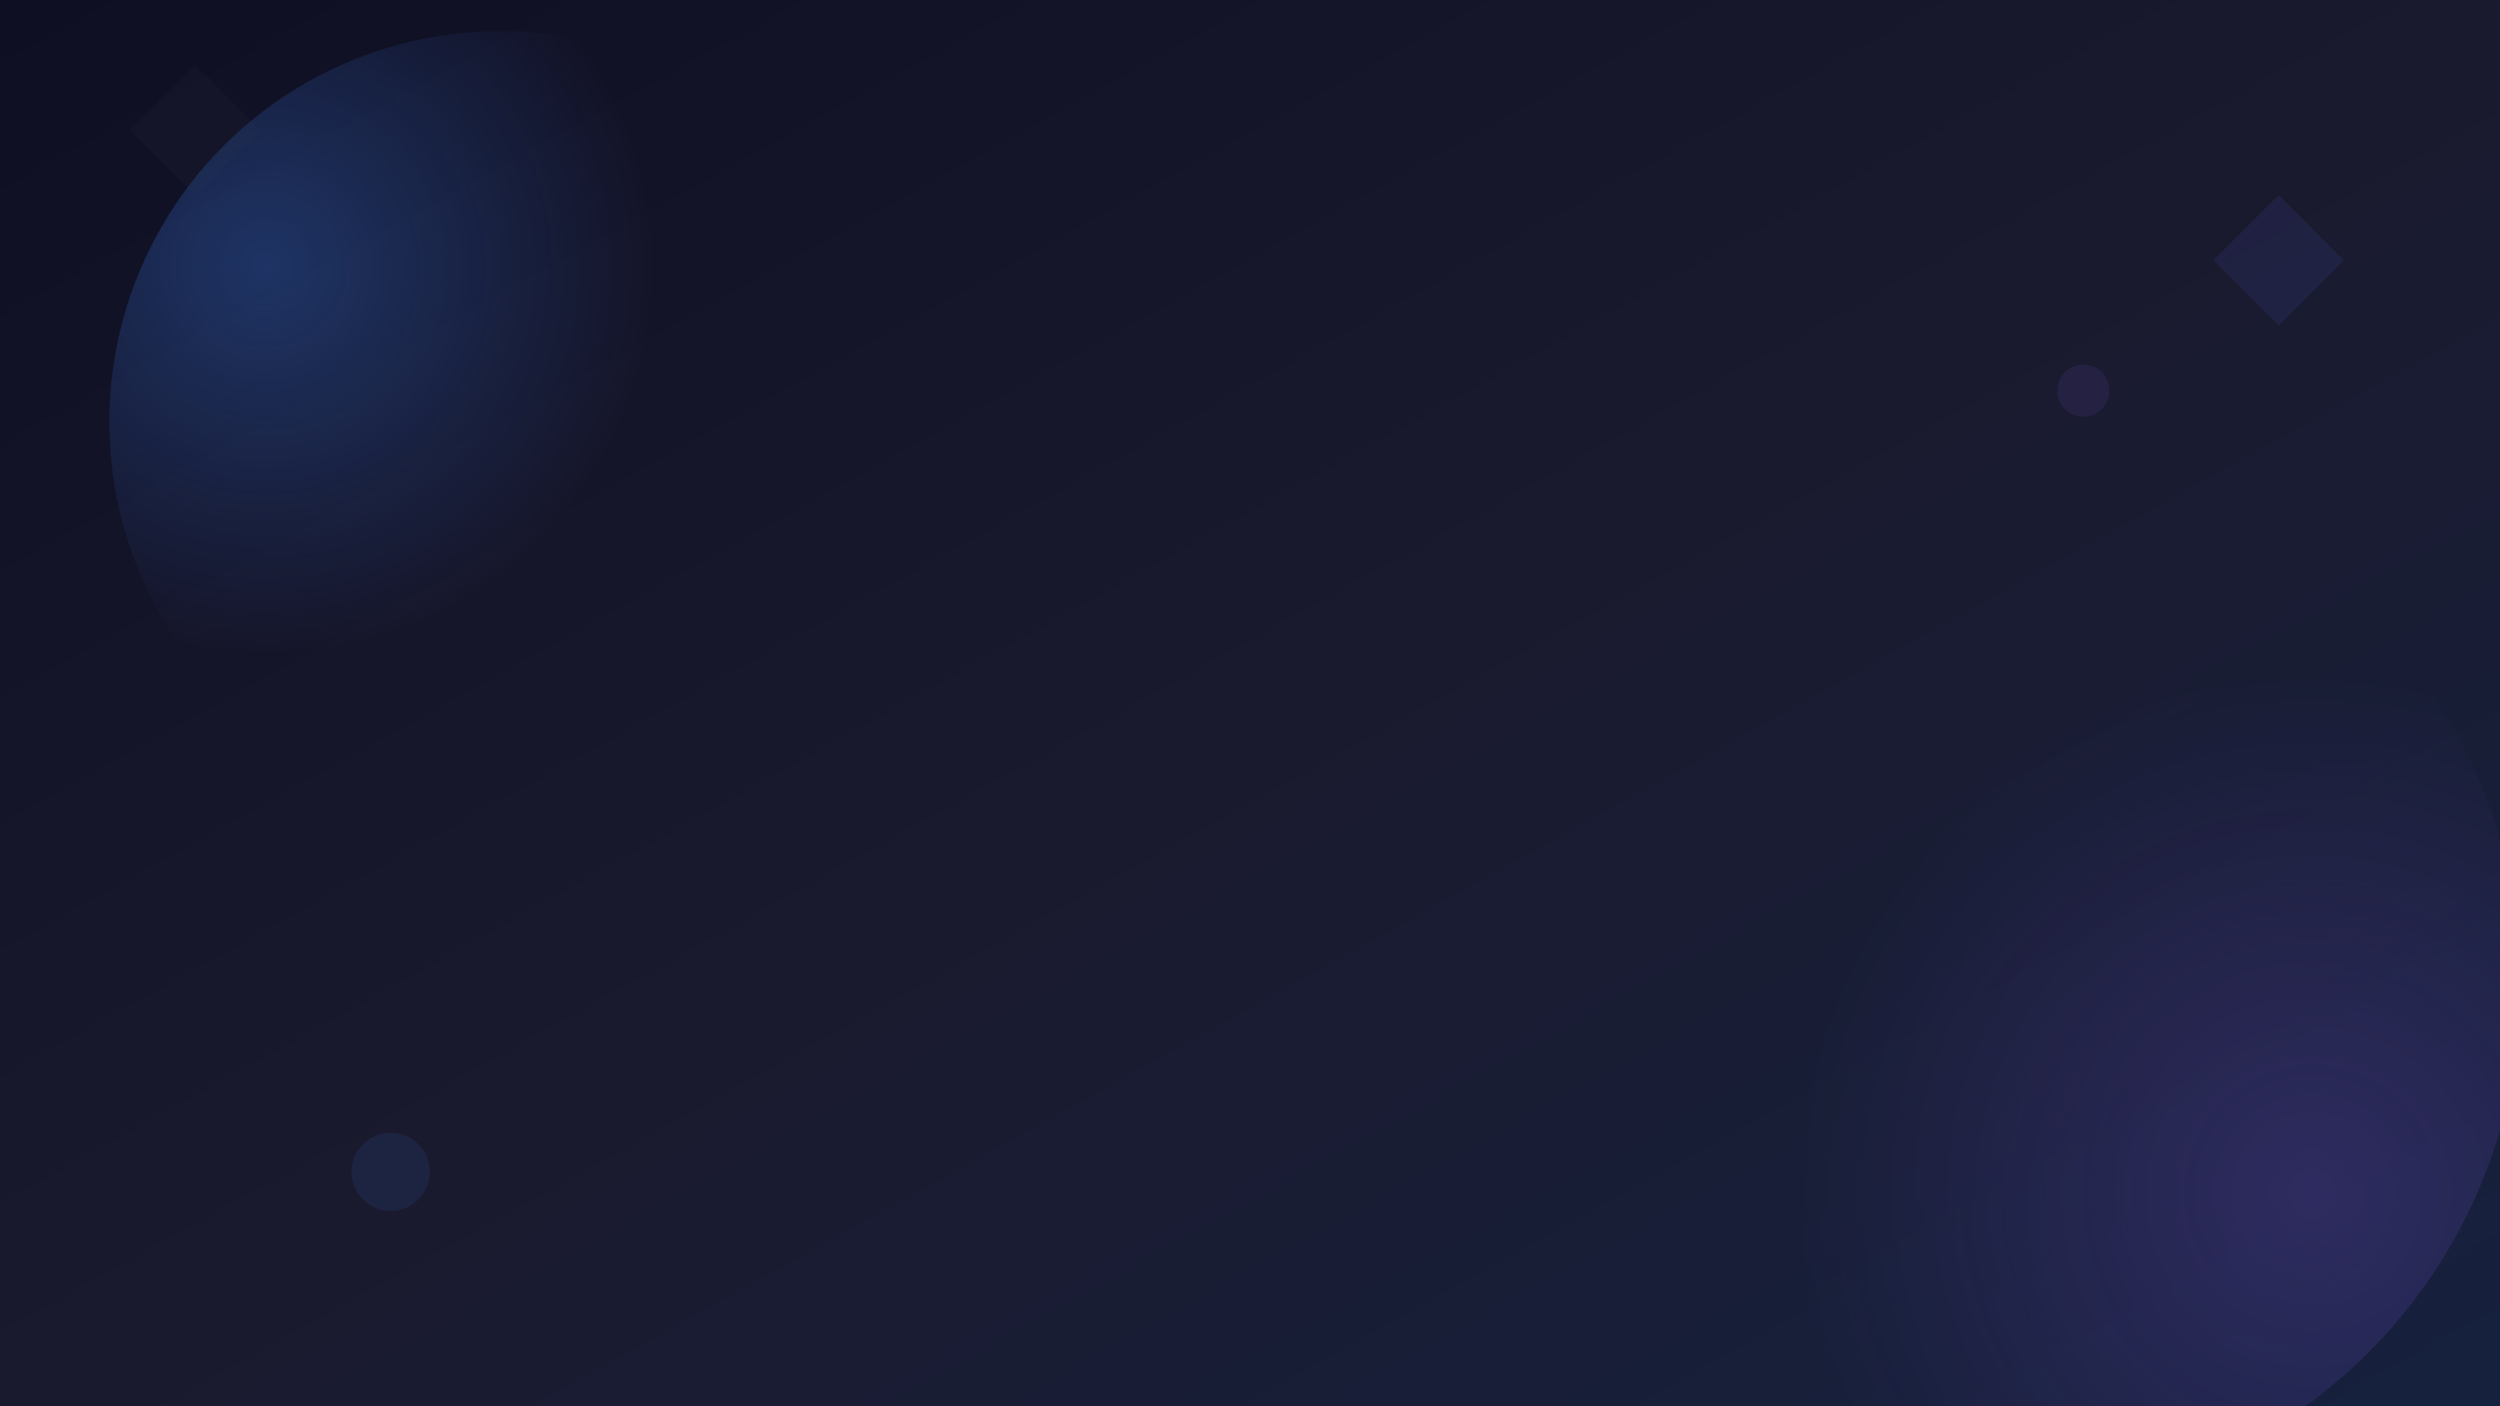 <svg viewBox="0 0 1920 1080" xmlns="http://www.w3.org/2000/svg">
  <defs>
    <linearGradient id="darkGrad1" x1="0%" y1="0%" x2="100%" y2="100%">
      <stop offset="0%" style="stop-color:#0f0f23;stop-opacity:1" />
      <stop offset="50%" style="stop-color:#1a1a2e;stop-opacity:1" />
      <stop offset="100%" style="stop-color:#16213e;stop-opacity:1" />
    </linearGradient>
    <radialGradient id="glow1" cx="20%" cy="30%">
      <stop offset="0%" style="stop-color:#3b82f6;stop-opacity:0.3" />
      <stop offset="100%" style="stop-color:#3b82f6;stop-opacity:0" />
    </radialGradient>
    <radialGradient id="glow2" cx="80%" cy="70%">
      <stop offset="0%" style="stop-color:#8b5cf6;stop-opacity:0.2" />
      <stop offset="100%" style="stop-color:#8b5cf6;stop-opacity:0" />
    </radialGradient>
  </defs>
  <rect width="100%" height="100%" fill="url(#darkGrad1)"/>
  <circle cx="384" cy="324" r="300" fill="url(#glow1)"/>
  <circle cx="1536" cy="756" r="400" fill="url(#glow2)"/>
  <!-- Floating geometric shapes -->
  <polygon points="100,100 150,50 200,100 150,150" fill="#374151" opacity="0.1"/>
  <polygon points="1700,200 1750,150 1800,200 1750,250" fill="#6366f1" opacity="0.1"/>
  <circle cx="300" cy="900" r="30" fill="#3b82f6" opacity="0.1"/>
  <circle cx="1600" cy="300" r="20" fill="#8b5cf6" opacity="0.1"/>
</svg>
